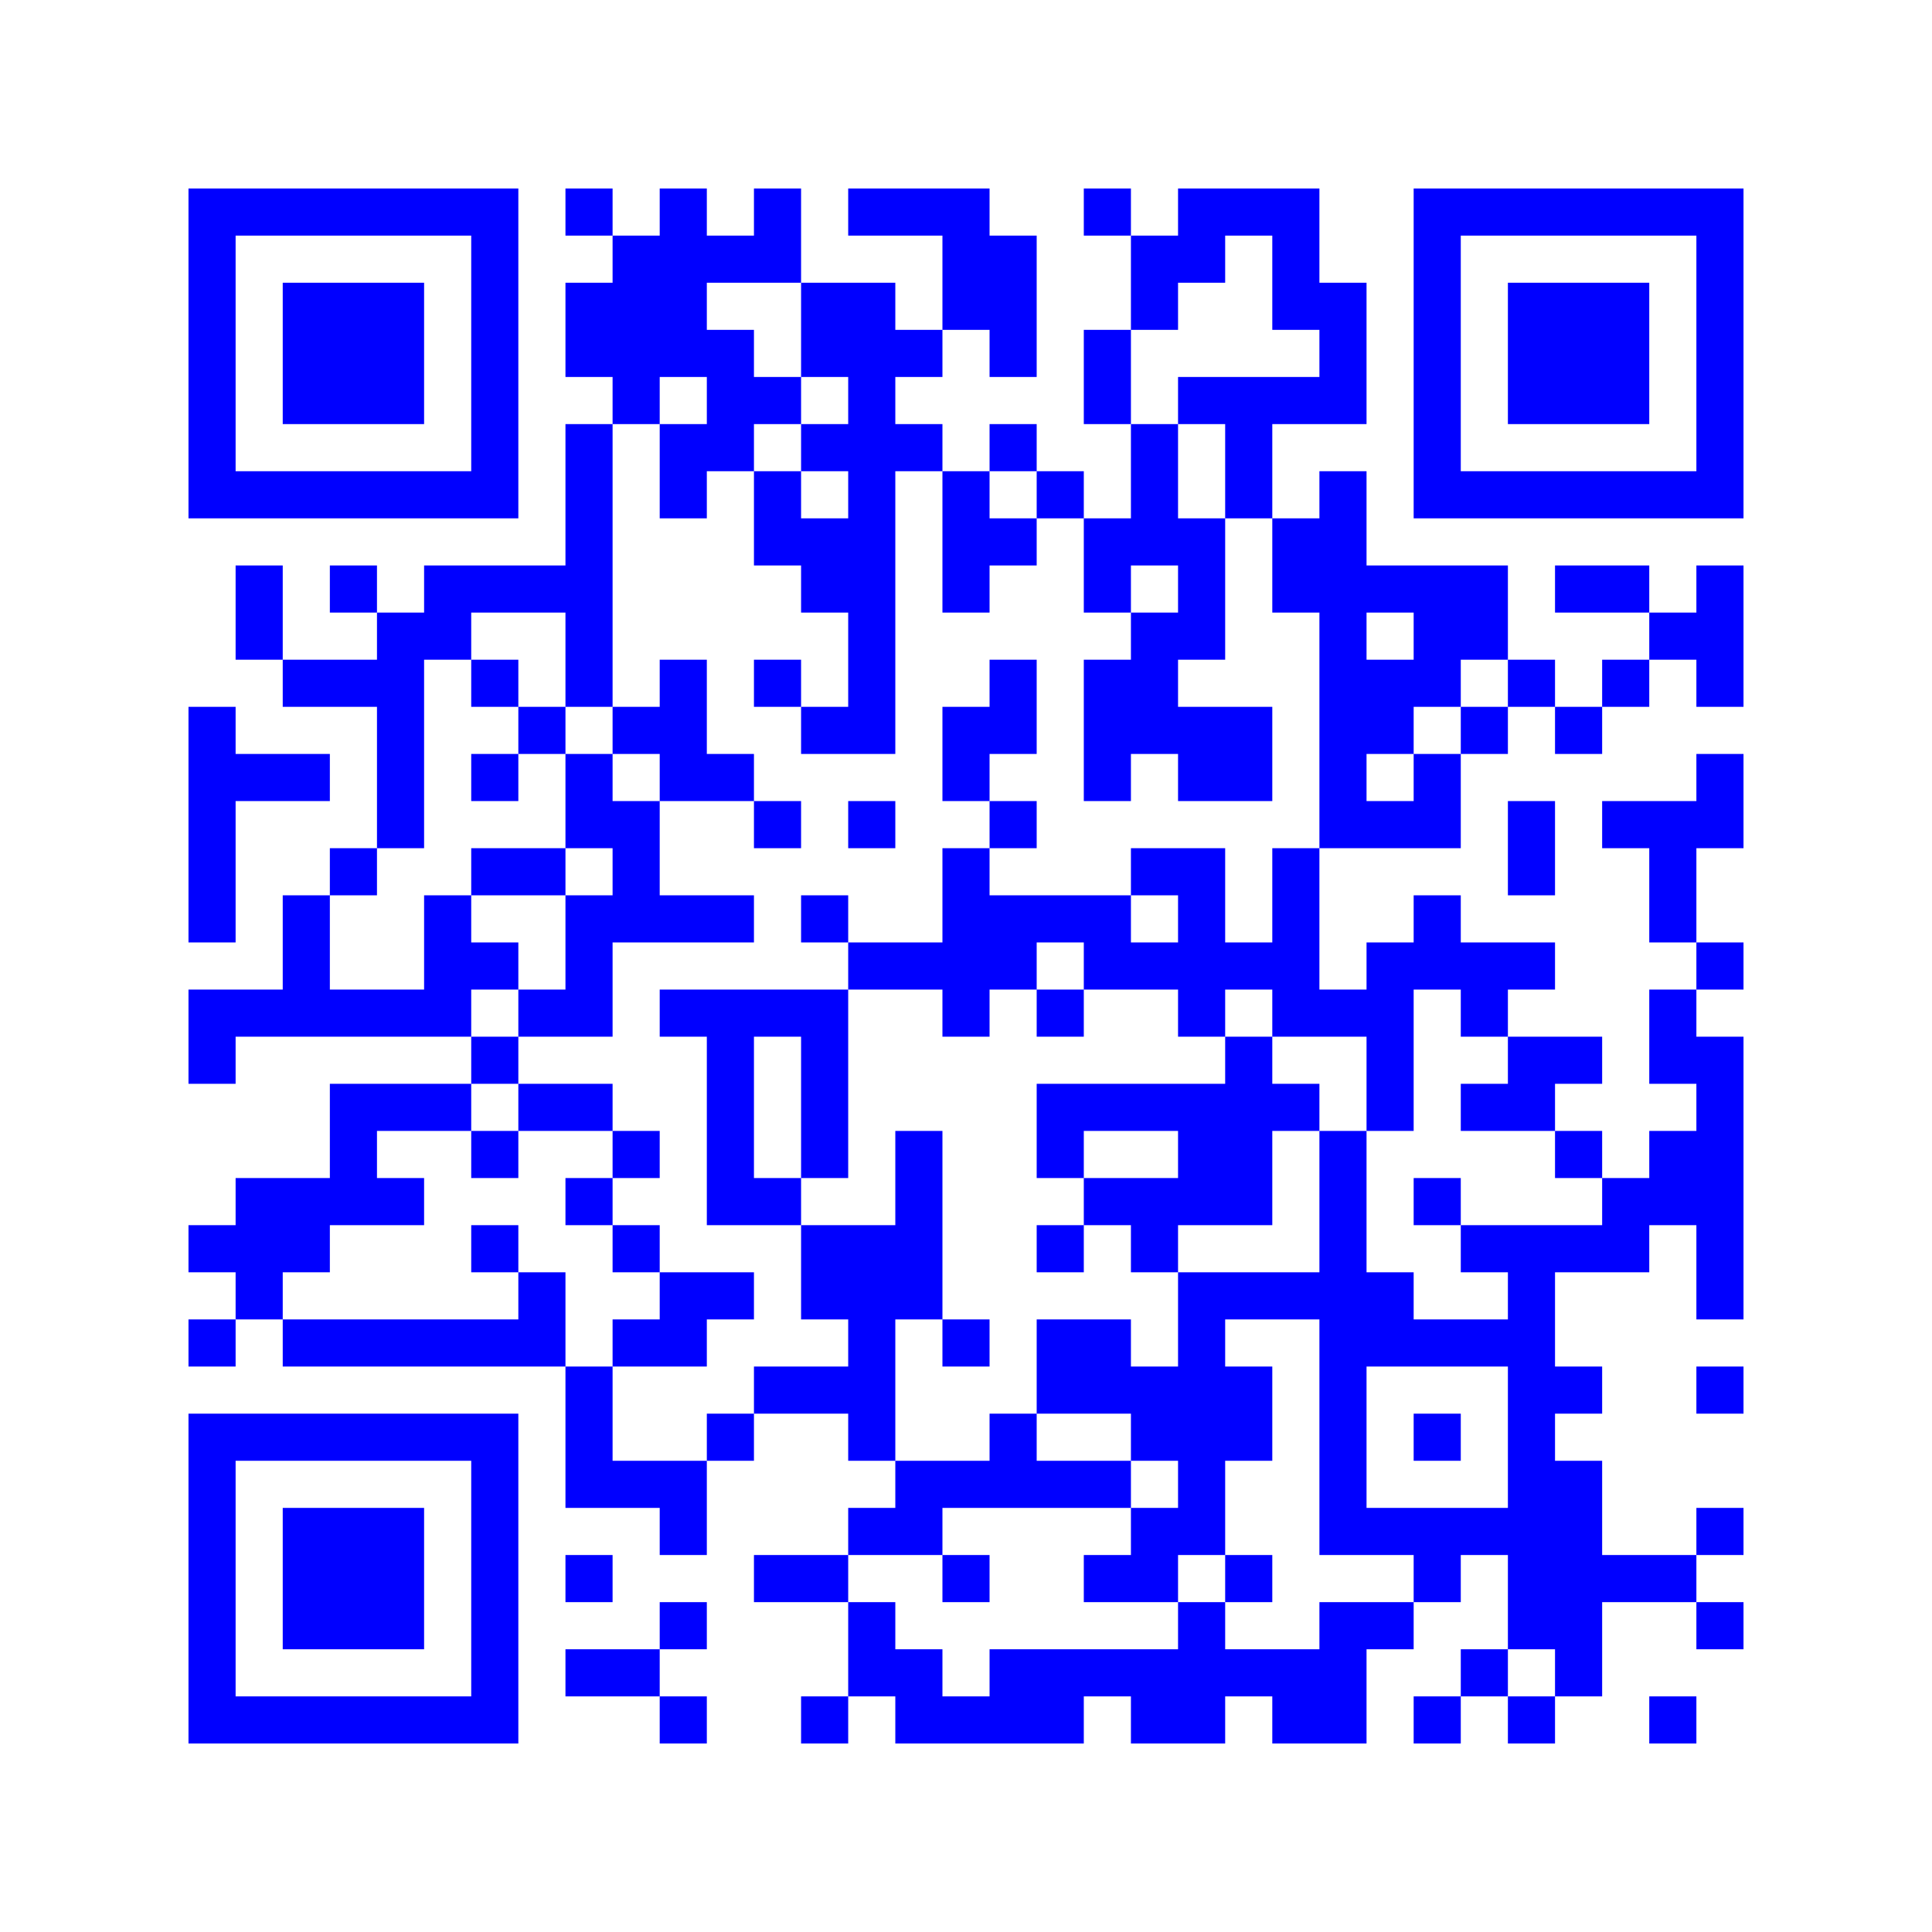 <svg width="205mm" height="205mm" version="1.1" viewBox="0 0 205 205" xmlns="http://www.w3.org/2000/svg"><path d="M20,20H25V25H20zM25,20H30V25H25zM30,20H35V25H30zM35,20H40V25H35zM40,20H45V25H40zM45,20H50V25H45zM50,20H55V25H50zM60,20H65V25H60zM70,20H75V25H70zM80,20H85V25H80zM90,20H95V25H90zM95,20H100V25H95zM100,20H105V25H100zM115,20H120V25H115zM125,20H130V25H125zM130,20H135V25H130zM135,20H140V25H135zM150,20H155V25H150zM155,20H160V25H155zM160,20H165V25H160zM165,20H170V25H165zM170,20H175V25H170zM175,20H180V25H175zM180,20H185V25H180zM20,25H25V30H20zM50,25H55V30H50zM65,25H70V30H65zM70,25H75V30H70zM75,25H80V30H75zM80,25H85V30H80zM100,25H105V30H100zM105,25H110V30H105zM120,25H125V30H120zM125,25H130V30H125zM135,25H140V30H135zM150,25H155V30H150zM180,25H185V30H180zM20,30H25V35H20zM30,30H35V35H30zM35,30H40V35H35zM40,30H45V35H40zM50,30H55V35H50zM60,30H65V35H60zM65,30H70V35H65zM70,30H75V35H70zM85,30H90V35H85zM90,30H95V35H90zM100,30H105V35H100zM105,30H110V35H105zM120,30H125V35H120zM135,30H140V35H135zM140,30H145V35H140zM150,30H155V35H150zM160,30H165V35H160zM165,30H170V35H165zM170,30H175V35H170zM180,30H185V35H180zM20,35H25V40H20zM30,35H35V40H30zM35,35H40V40H35zM40,35H45V40H40zM50,35H55V40H50zM60,35H65V40H60zM65,35H70V40H65zM70,35H75V40H70zM75,35H80V40H75zM85,35H90V40H85zM90,35H95V40H90zM95,35H100V40H95zM105,35H110V40H105zM115,35H120V40H115zM140,35H145V40H140zM150,35H155V40H150zM160,35H165V40H160zM165,35H170V40H165zM170,35H175V40H170zM180,35H185V40H180zM20,40H25V45H20zM30,40H35V45H30zM35,40H40V45H35zM40,40H45V45H40zM50,40H55V45H50zM65,40H70V45H65zM75,40H80V45H75zM80,40H85V45H80zM90,40H95V45H90zM115,40H120V45H115zM125,40H130V45H125zM130,40H135V45H130zM135,40H140V45H135zM140,40H145V45H140zM150,40H155V45H150zM160,40H165V45H160zM165,40H170V45H165zM170,40H175V45H170zM180,40H185V45H180zM20,45H25V50H20zM50,45H55V50H50zM60,45H65V50H60zM70,45H75V50H70zM75,45H80V50H75zM85,45H90V50H85zM90,45H95V50H90zM95,45H100V50H95zM105,45H110V50H105zM120,45H125V50H120zM130,45H135V50H130zM150,45H155V50H150zM180,45H185V50H180zM20,50H25V55H20zM25,50H30V55H25zM30,50H35V55H30zM35,50H40V55H35zM40,50H45V55H40zM45,50H50V55H45zM50,50H55V55H50zM60,50H65V55H60zM70,50H75V55H70zM80,50H85V55H80zM90,50H95V55H90zM100,50H105V55H100zM110,50H115V55H110zM120,50H125V55H120zM130,50H135V55H130zM140,50H145V55H140zM150,50H155V55H150zM155,50H160V55H155zM160,50H165V55H160zM165,50H170V55H165zM170,50H175V55H170zM175,50H180V55H175zM180,50H185V55H180zM60,55H65V60H60zM80,55H85V60H80zM85,55H90V60H85zM90,55H95V60H90zM100,55H105V60H100zM105,55H110V60H105zM115,55H120V60H115zM120,55H125V60H120zM125,55H130V60H125zM135,55H140V60H135zM140,55H145V60H140zM25,60H30V65H25zM35,60H40V65H35zM45,60H50V65H45zM50,60H55V65H50zM55,60H60V65H55zM60,60H65V65H60zM85,60H90V65H85zM90,60H95V65H90zM100,60H105V65H100zM115,60H120V65H115zM125,60H130V65H125zM135,60H140V65H135zM140,60H145V65H140zM145,60H150V65H145zM150,60H155V65H150zM155,60H160V65H155zM165,60H170V65H165zM170,60H175V65H170zM180,60H185V65H180zM25,65H30V70H25zM40,65H45V70H40zM45,65H50V70H45zM60,65H65V70H60zM90,65H95V70H90zM120,65H125V70H120zM125,65H130V70H125zM140,65H145V70H140zM150,65H155V70H150zM155,65H160V70H155zM175,65H180V70H175zM180,65H185V70H180zM30,70H35V75H30zM35,70H40V75H35zM40,70H45V75H40zM50,70H55V75H50zM60,70H65V75H60zM70,70H75V75H70zM80,70H85V75H80zM90,70H95V75H90zM105,70H110V75H105zM115,70H120V75H115zM120,70H125V75H120zM140,70H145V75H140zM145,70H150V75H145zM150,70H155V75H150zM160,70H165V75H160zM170,70H175V75H170zM180,70H185V75H180zM20,75H25V80H20zM40,75H45V80H40zM55,75H60V80H55zM65,75H70V80H65zM70,75H75V80H70zM85,75H90V80H85zM90,75H95V80H90zM100,75H105V80H100zM105,75H110V80H105zM115,75H120V80H115zM120,75H125V80H120zM125,75H130V80H125zM130,75H135V80H130zM140,75H145V80H140zM145,75H150V80H145zM155,75H160V80H155zM165,75H170V80H165zM20,80H25V85H20zM25,80H30V85H25zM30,80H35V85H30zM40,80H45V85H40zM50,80H55V85H50zM60,80H65V85H60zM70,80H75V85H70zM75,80H80V85H75zM100,80H105V85H100zM115,80H120V85H115zM125,80H130V85H125zM130,80H135V85H130zM140,80H145V85H140zM150,80H155V85H150zM180,80H185V85H180zM20,85H25V90H20zM40,85H45V90H40zM60,85H65V90H60zM65,85H70V90H65zM80,85H85V90H80zM90,85H95V90H90zM105,85H110V90H105zM140,85H145V90H140zM145,85H150V90H145zM150,85H155V90H150zM160,85H165V90H160zM170,85H175V90H170zM175,85H180V90H175zM180,85H185V90H180zM20,90H25V95H20zM35,90H40V95H35zM50,90H55V95H50zM55,90H60V95H55zM65,90H70V95H65zM100,90H105V95H100zM120,90H125V95H120zM125,90H130V95H125zM135,90H140V95H135zM160,90H165V95H160zM175,90H180V95H175zM20,95H25V100H20zM30,95H35V100H30zM45,95H50V100H45zM60,95H65V100H60zM65,95H70V100H65zM70,95H75V100H70zM75,95H80V100H75zM85,95H90V100H85zM100,95H105V100H100zM105,95H110V100H105zM110,95H115V100H110zM115,95H120V100H115zM125,95H130V100H125zM135,95H140V100H135zM150,95H155V100H150zM175,95H180V100H175zM30,100H35V105H30zM45,100H50V105H45zM50,100H55V105H50zM60,100H65V105H60zM90,100H95V105H90zM95,100H100V105H95zM100,100H105V105H100zM105,100H110V105H105zM115,100H120V105H115zM120,100H125V105H120zM125,100H130V105H125zM130,100H135V105H130zM135,100H140V105H135zM145,100H150V105H145zM150,100H155V105H150zM155,100H160V105H155zM160,100H165V105H160zM180,100H185V105H180zM20,105H25V110H20zM25,105H30V110H25zM30,105H35V110H30zM35,105H40V110H35zM40,105H45V110H40zM45,105H50V110H45zM55,105H60V110H55zM60,105H65V110H60zM70,105H75V110H70zM75,105H80V110H75zM80,105H85V110H80zM85,105H90V110H85zM100,105H105V110H100zM110,105H115V110H110zM125,105H130V110H125zM135,105H140V110H135zM140,105H145V110H140zM145,105H150V110H145zM155,105H160V110H155zM175,105H180V110H175zM20,110H25V115H20zM50,110H55V115H50zM75,110H80V115H75zM85,110H90V115H85zM130,110H135V115H130zM145,110H150V115H145zM160,110H165V115H160zM165,110H170V115H165zM175,110H180V115H175zM180,110H185V115H180zM35,115H40V120H35zM40,115H45V120H40zM45,115H50V120H45zM55,115H60V120H55zM60,115H65V120H60zM75,115H80V120H75zM85,115H90V120H85zM110,115H115V120H110zM115,115H120V120H115zM120,115H125V120H120zM125,115H130V120H125zM130,115H135V120H130zM135,115H140V120H135zM145,115H150V120H145zM155,115H160V120H155zM160,115H165V120H160zM180,115H185V120H180zM35,120H40V125H35zM50,120H55V125H50zM65,120H70V125H65zM75,120H80V125H75zM85,120H90V125H85zM95,120H100V125H95zM110,120H115V125H110zM125,120H130V125H125zM130,120H135V125H130zM140,120H145V125H140zM165,120H170V125H165zM175,120H180V125H175zM180,120H185V125H180zM25,125H30V130H25zM30,125H35V130H30zM35,125H40V130H35zM40,125H45V130H40zM60,125H65V130H60zM75,125H80V130H75zM80,125H85V130H80zM95,125H100V130H95zM115,125H120V130H115zM120,125H125V130H120zM125,125H130V130H125zM130,125H135V130H130zM140,125H145V130H140zM150,125H155V130H150zM170,125H175V130H170zM175,125H180V130H175zM180,125H185V130H180zM20,130H25V135H20zM25,130H30V135H25zM30,130H35V135H30zM50,130H55V135H50zM65,130H70V135H65zM85,130H90V135H85zM90,130H95V135H90zM95,130H100V135H95zM110,130H115V135H110zM120,130H125V135H120zM140,130H145V135H140zM155,130H160V135H155zM160,130H165V135H160zM165,130H170V135H165zM170,130H175V135H170zM180,130H185V135H180zM25,135H30V140H25zM55,135H60V140H55zM70,135H75V140H70zM75,135H80V140H75zM85,135H90V140H85zM90,135H95V140H90zM95,135H100V140H95zM125,135H130V140H125zM130,135H135V140H130zM135,135H140V140H135zM140,135H145V140H140zM145,135H150V140H145zM160,135H165V140H160zM180,135H185V140H180zM20,140H25V145H20zM30,140H35V145H30zM35,140H40V145H35zM40,140H45V145H40zM45,140H50V145H45zM50,140H55V145H50zM55,140H60V145H55zM65,140H70V145H65zM70,140H75V145H70zM90,140H95V145H90zM100,140H105V145H100zM110,140H115V145H110zM115,140H120V145H115zM125,140H130V145H125zM140,140H145V145H140zM145,140H150V145H145zM150,140H155V145H150zM155,140H160V145H155zM160,140H165V145H160zM60,145H65V150H60zM80,145H85V150H80zM85,145H90V150H85zM90,145H95V150H90zM110,145H115V150H110zM115,145H120V150H115zM120,145H125V150H120zM125,145H130V150H125zM130,145H135V150H130zM140,145H145V150H140zM160,145H165V150H160zM165,145H170V150H165zM180,145H185V150H180zM20,150H25V155H20zM25,150H30V155H25zM30,150H35V155H30zM35,150H40V155H35zM40,150H45V155H40zM45,150H50V155H45zM50,150H55V155H50zM60,150H65V155H60zM75,150H80V155H75zM90,150H95V155H90zM105,150H110V155H105zM120,150H125V155H120zM125,150H130V155H125zM130,150H135V155H130zM140,150H145V155H140zM150,150H155V155H150zM160,150H165V155H160zM20,155H25V160H20zM50,155H55V160H50zM60,155H65V160H60zM65,155H70V160H65zM70,155H75V160H70zM95,155H100V160H95zM100,155H105V160H100zM105,155H110V160H105zM110,155H115V160H110zM115,155H120V160H115zM125,155H130V160H125zM140,155H145V160H140zM160,155H165V160H160zM165,155H170V160H165zM20,160H25V165H20zM30,160H35V165H30zM35,160H40V165H35zM40,160H45V165H40zM50,160H55V165H50zM70,160H75V165H70zM90,160H95V165H90zM95,160H100V165H95zM120,160H125V165H120zM125,160H130V165H125zM140,160H145V165H140zM145,160H150V165H145zM150,160H155V165H150zM155,160H160V165H155zM160,160H165V165H160zM165,160H170V165H165zM180,160H185V165H180zM20,165H25V170H20zM30,165H35V170H30zM35,165H40V170H35zM40,165H45V170H40zM50,165H55V170H50zM60,165H65V170H60zM80,165H85V170H80zM85,165H90V170H85zM100,165H105V170H100zM115,165H120V170H115zM120,165H125V170H120zM130,165H135V170H130zM150,165H155V170H150zM160,165H165V170H160zM165,165H170V170H165zM170,165H175V170H170zM175,165H180V170H175zM20,170H25V175H20zM30,170H35V175H30zM35,170H40V175H35zM40,170H45V175H40zM50,170H55V175H50zM70,170H75V175H70zM90,170H95V175H90zM125,170H130V175H125zM140,170H145V175H140zM145,170H150V175H145zM160,170H165V175H160zM165,170H170V175H165zM180,170H185V175H180zM20,175H25V180H20zM50,175H55V180H50zM60,175H65V180H60zM65,175H70V180H65zM90,175H95V180H90zM95,175H100V180H95zM105,175H110V180H105zM110,175H115V180H110zM115,175H120V180H115zM120,175H125V180H120zM125,175H130V180H125zM130,175H135V180H130zM135,175H140V180H135zM140,175H145V180H140zM155,175H160V180H155zM165,175H170V180H165zM20,180H25V185H20zM25,180H30V185H25zM30,180H35V185H30zM35,180H40V185H35zM40,180H45V185H40zM45,180H50V185H45zM50,180H55V185H50zM70,180H75V185H70zM85,180H90V185H85zM95,180H100V185H95zM100,180H105V185H100zM105,180H110V185H105zM110,180H115V185H110zM120,180H125V185H120zM125,180H130V185H125zM135,180H140V185H135zM140,180H145V185H140zM150,180H155V185H150zM160,180H165V185H160zM175,180H180V185H175z" id="qr-path" fill="#0000ff" fill-opacity="1" fill-rule="nonzero" stroke="none"/></svg>